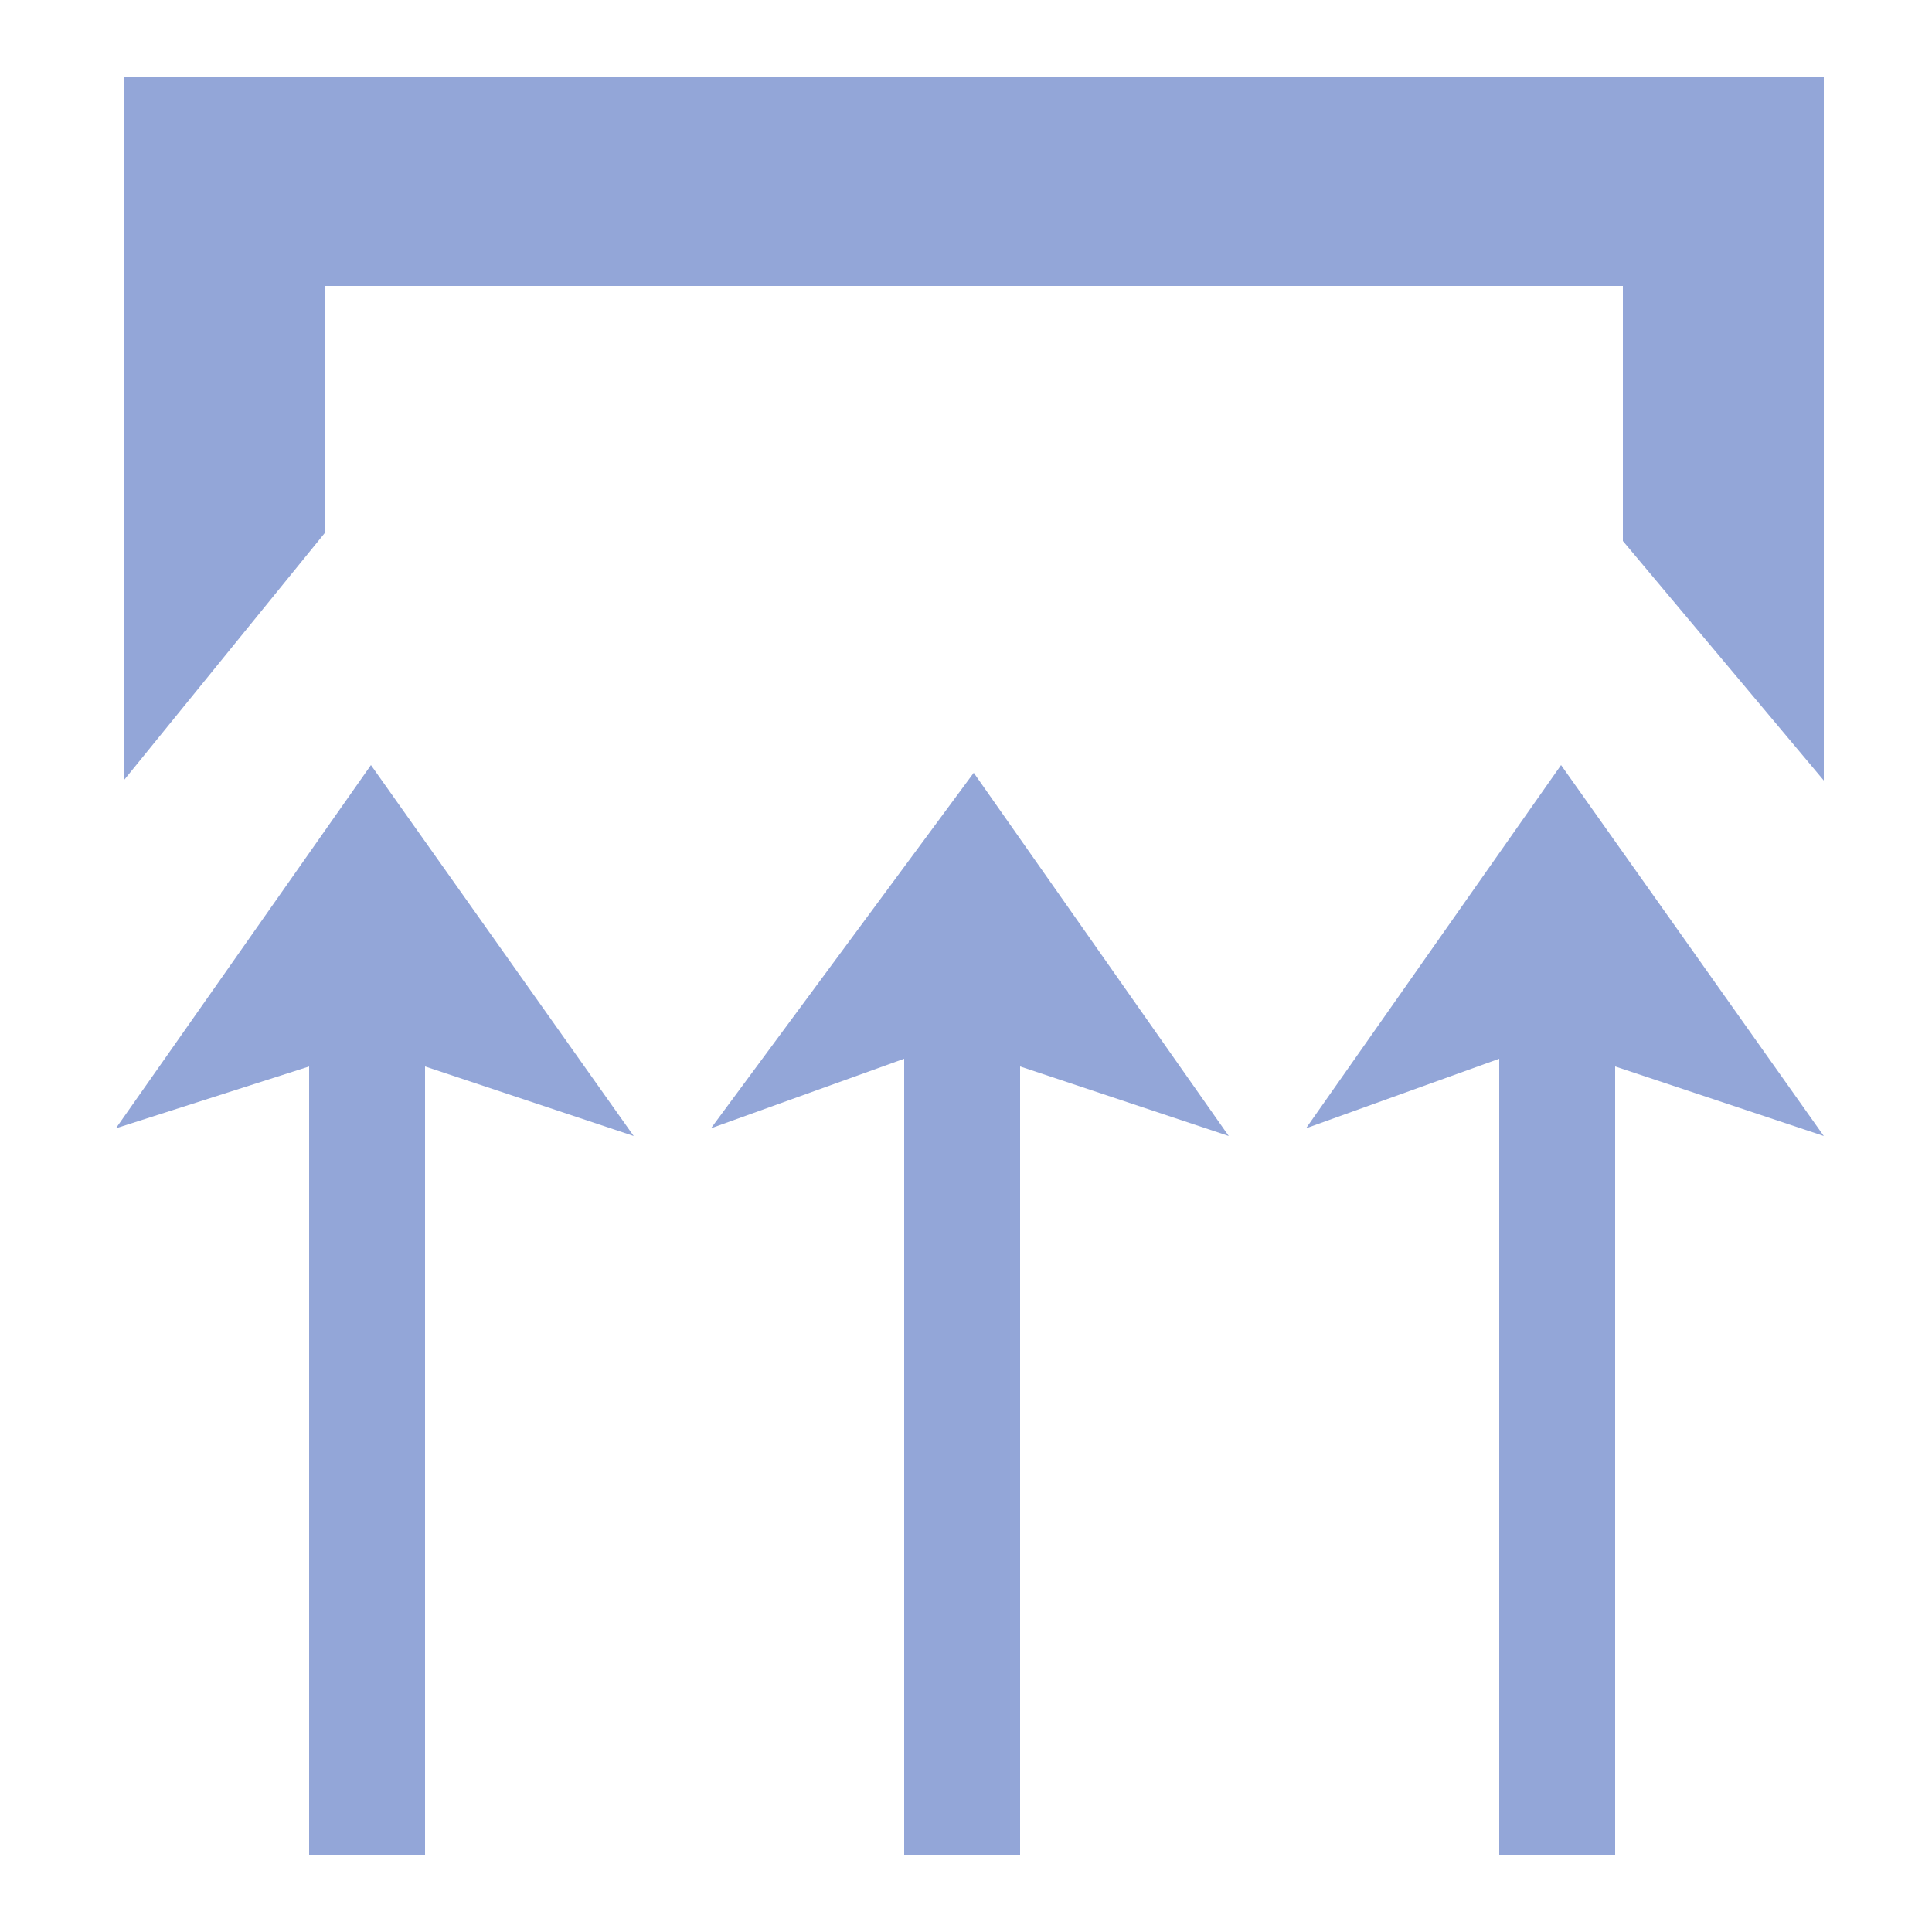 <?xml version="1.0" encoding="utf-8"?>
<!-- Generator: Adobe Illustrator 18.0.0, SVG Export Plug-In . SVG Version: 6.00 Build 0)  -->
<!DOCTYPE svg PUBLIC "-//W3C//DTD SVG 1.1//EN" "http://www.w3.org/Graphics/SVG/1.1/DTD/svg11.dtd">
<svg version="1.1" id="图层_1" xmlns="http://www.w3.org/2000/svg" xmlns:xlink="http://www.w3.org/1999/xlink" x="0px" y="0px"
	 viewBox="0 0 25 25" enable-background="new 0 0 25 25" xml:space="preserve">
<g>
	<g>
		<path fill="#93A6D8" d="M4.1,3.7h16.9v3.3l2.6,3.1V1h-22v9.1l2.6-3.2V3.7z M1.5,14.6L4,13.8V24h1.5V13.8l2.7,0.9L4.8,9.9L1.5,14.6
			z M9.2,14.6l2.5-0.9V24h1.5V13.8l2.7,0.9l-3.3-4.7L9.2,14.6z M20.2,9.9l-3.3,4.7l2.5-0.9V24h1.5V13.8l2.7,0.9L20.2,9.9z"/>
	</g>
</g>
</svg>
